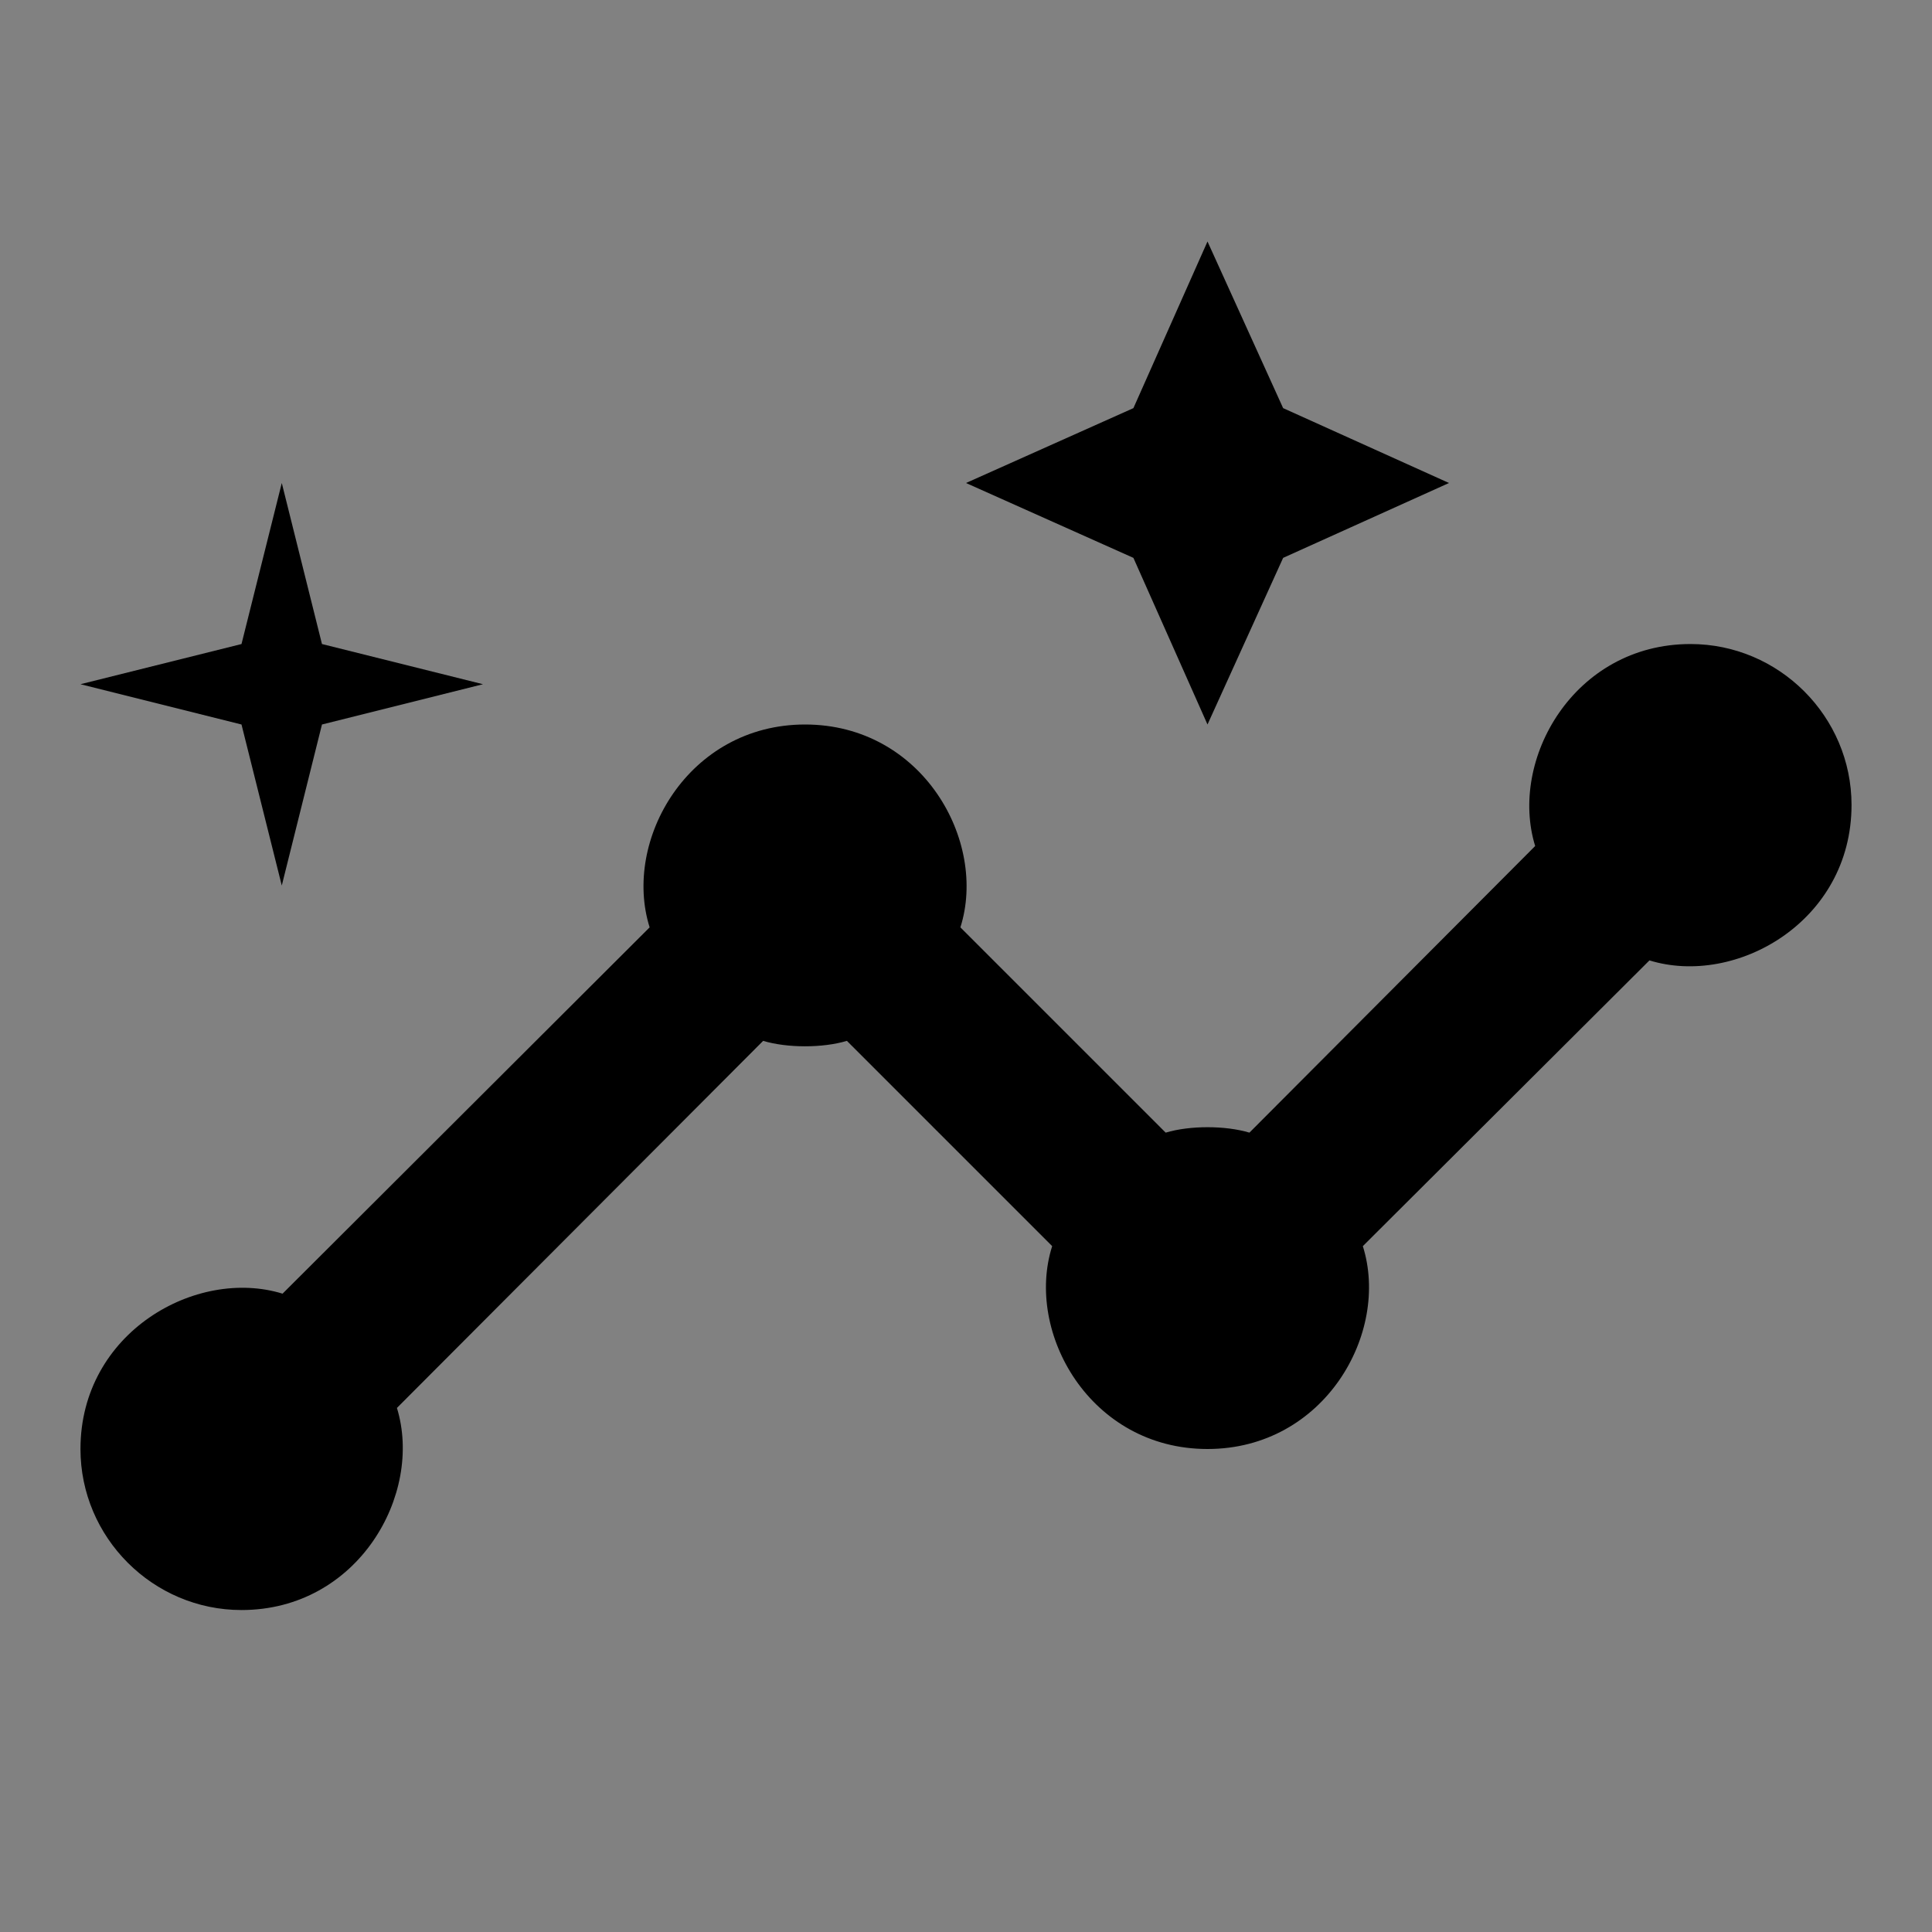 <svg width="20" height="20" viewBox="0 0 20 20" fill="none" xmlns="http://www.w3.org/2000/svg">
<rect x="0" y="0" width="20" height="20" fill="#808080" stroke="none"/>
<g id="insights" clip-path="url(#clip0_135_893)">
<rect width="20" height="20" fill="white" fill-opacity="0.01"/>
<g id="Group">
<g id="Group_2">
<path id="Vector" d="M17.5 6.667C16.292 6.667 15.617 7.867 15.892 8.758L12.934 11.725C12.684 11.65 12.317 11.65 12.067 11.725L9.942 9.6C10.225 8.708 9.55 7.5 8.334 7.5C7.125 7.5 6.442 8.7 6.725 9.6L2.925 13.392C2.034 13.117 0.833 13.792 0.833 15C0.833 15.917 1.583 16.667 2.5 16.667C3.708 16.667 4.383 15.467 4.109 14.575L7.9 10.775C8.15 10.85 8.517 10.85 8.767 10.775L10.892 12.9C10.608 13.792 11.284 15 12.5 15C13.709 15 14.392 13.8 14.108 12.9L17.075 9.942C17.967 10.217 19.167 9.542 19.167 8.333C19.167 7.417 18.417 6.667 17.5 6.667Z" fill="black"/>
<path id="Vector_2" d="M12.5 7.5L13.283 5.775L15 5L13.283 4.225L12.5 2.5L11.733 4.225L10 5L11.733 5.775L12.5 7.5Z" fill="black"/>
<path id="Vector_3" d="M2.917 9.167L3.333 7.5L5 7.083L3.333 6.667L2.917 5L2.5 6.667L0.833 7.083L2.5 7.5L2.917 9.167Z" fill="black"/>
</g>
</g>
</g>
<defs>
<clipPath id="clip0_135_893">
<rect width="20" height="20" fill="white"/>
</clipPath>
</defs>
</svg>
